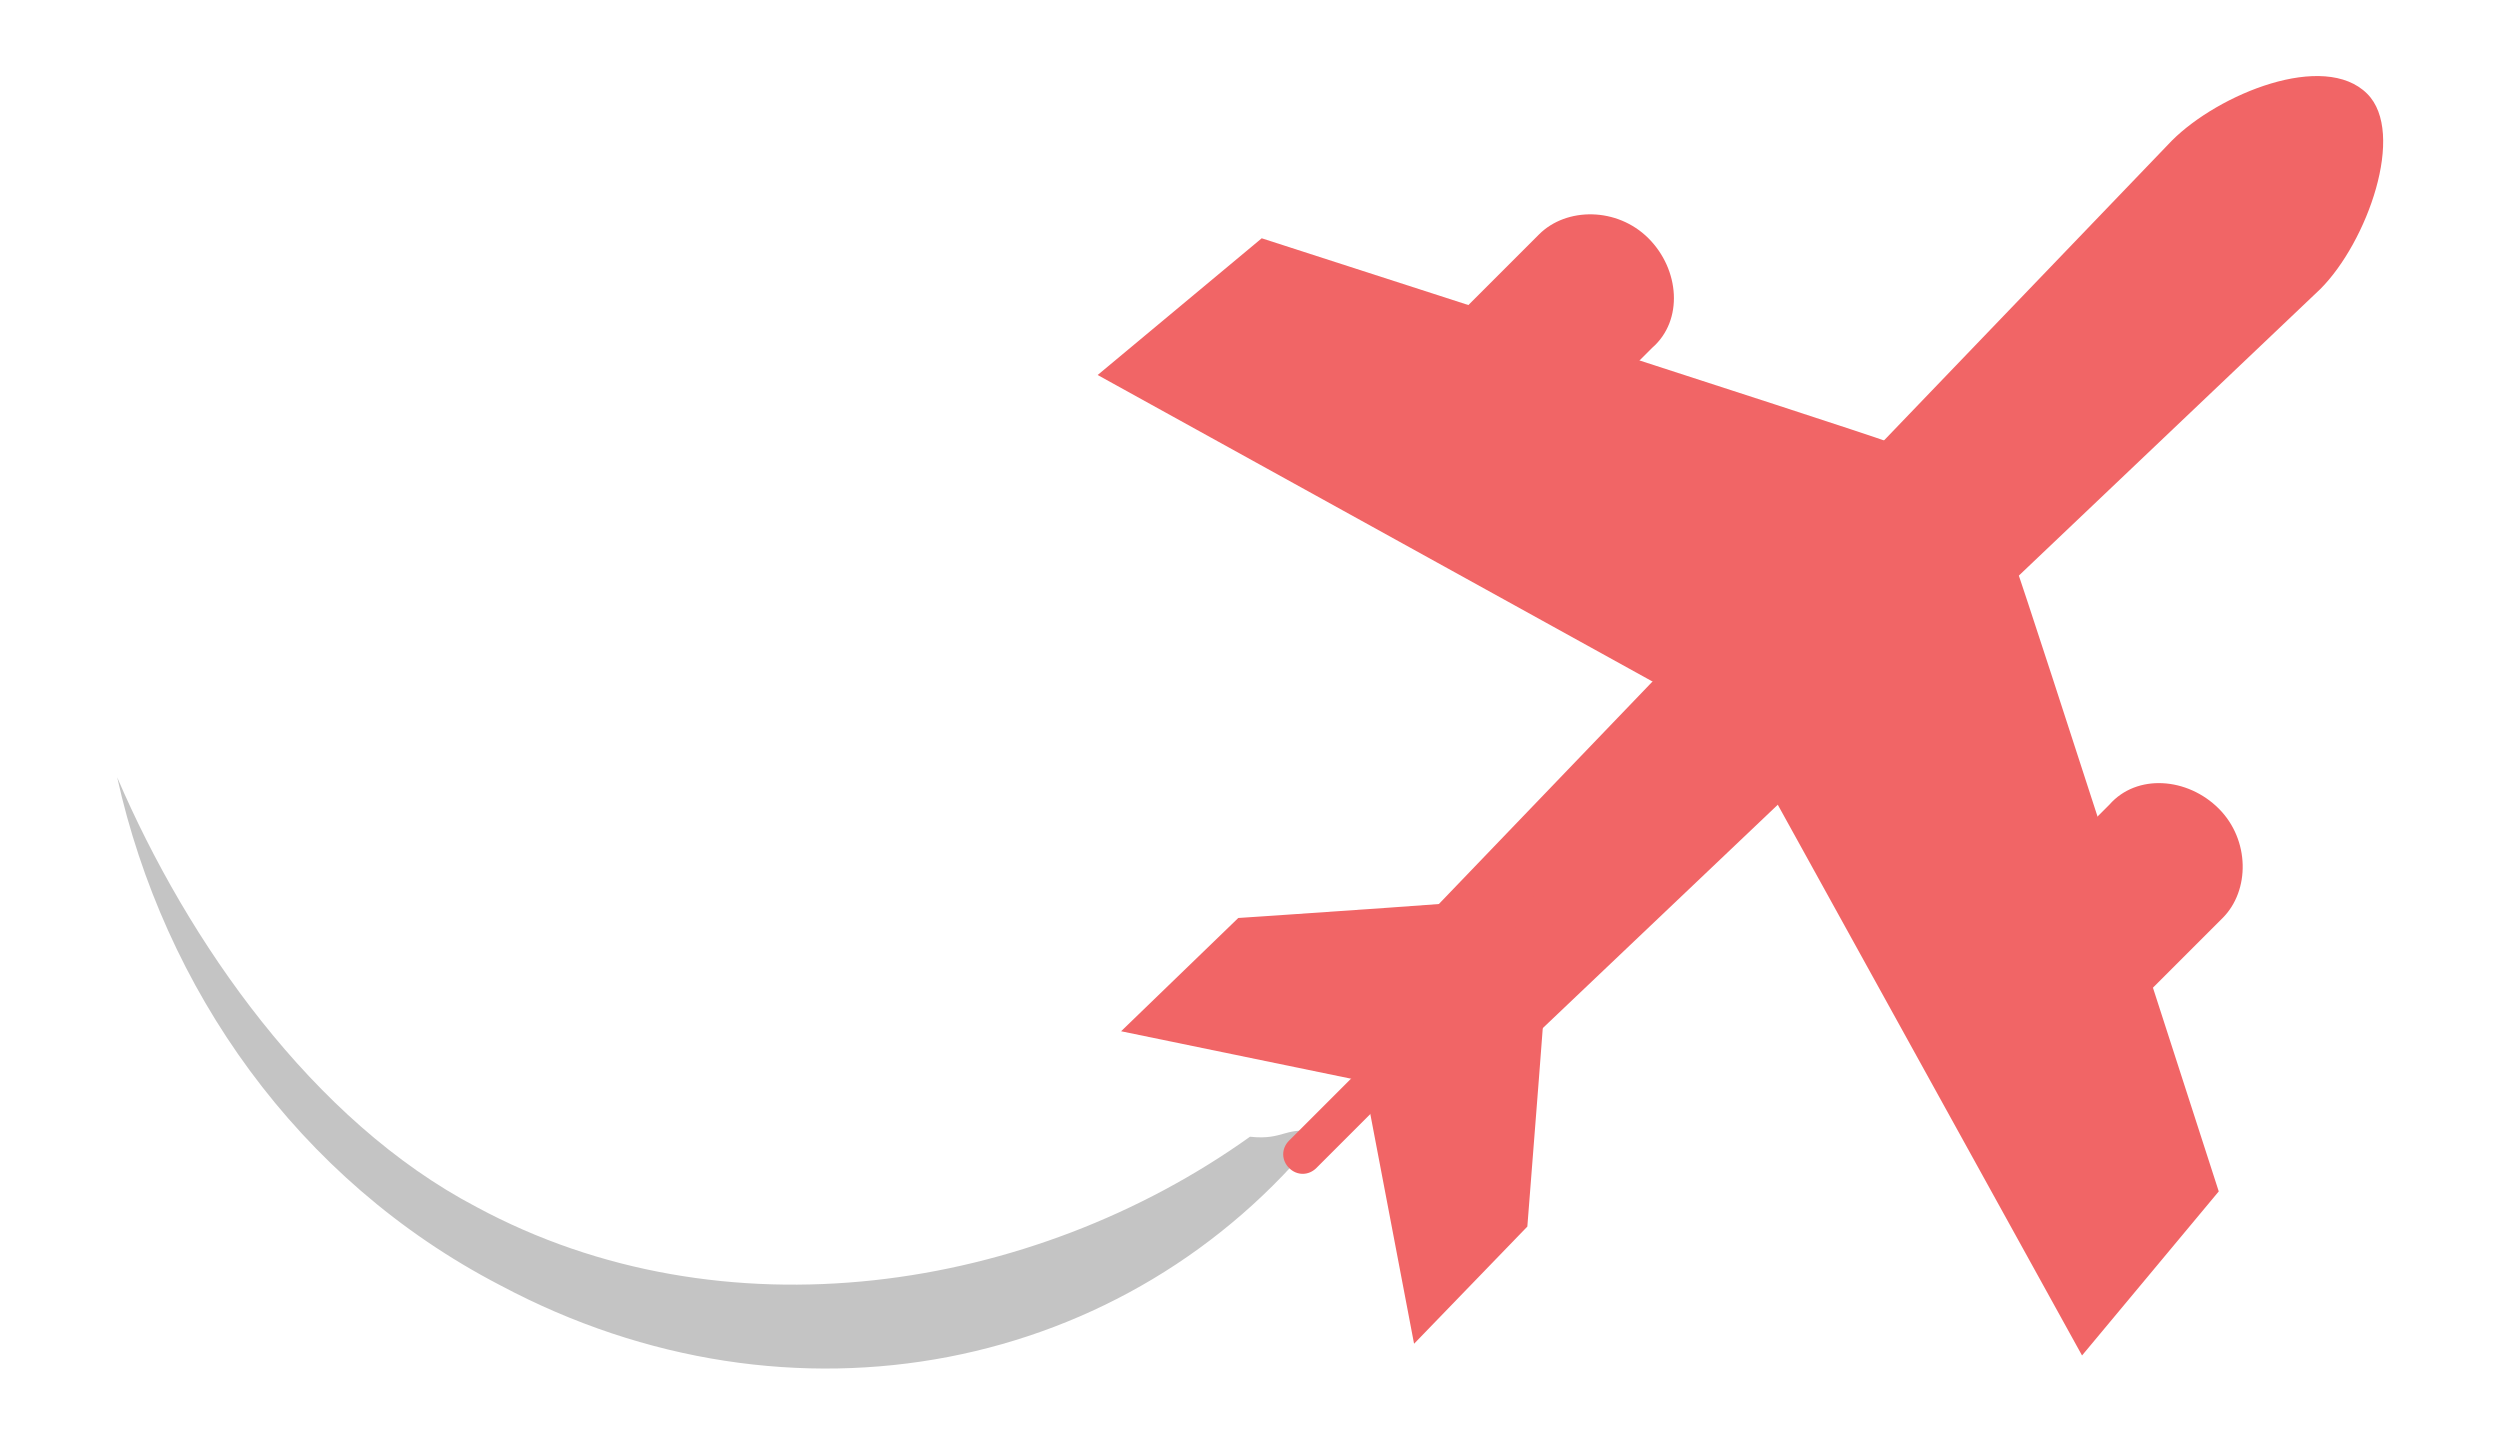 <?xml version="1.0" encoding="utf-8"?>
<!-- Generator: Adobe Illustrator 24.0.1, SVG Export Plug-In . SVG Version: 6.00 Build 0)  -->
<svg version="1.1" id="Layer_1" xmlns="http://www.w3.org/2000/svg" xmlns:xlink="http://www.w3.org/1999/xlink" x="0px" y="0px"
	 viewBox="0 0 64 36.6" style="enable-background:new 0 0 64 36.6;" xml:space="preserve">
<style type="text/css">
	.st0{fill:#C4C4C4;}
	.st1{fill:#F16566;}
</style>
<g>
	<g>
		<path class="st0" d="M32,29.1c-5.6,4-13.5,5.2-19.8,1.8C8,28.7,4.8,24.1,3,19.9c1.2,5.4,4.6,10.3,9.8,13c7.5,4,16.1,2.2,21-3.9
			C32.9,28.8,32.9,29.2,32,29.1z"/>
		<g>
			<path class="st1" d="M39.2,26.6L59.4,7.4c1.2-1.2,2.2-4,1.2-5c-1.1-1.1-3.8,0-5,1.2L36.3,23.7L39.2,26.6z"/>
			<g>
				<g>
					<path class="st1" d="M48.3,11.3c-0.8-0.3-16-5.2-16-5.2l-4.2,3.5l14.3,7.9L48.3,11.3z"/>
					<path class="st1" d="M39.1,12.1c-0.7,0.7-2,0.7-2.8-0.1l0,0c-0.8-0.8-0.9-2.1-0.1-2.8l3.2-3.2c0.7-0.7,2-0.7,2.8,0.1l0,0
						c0.8,0.8,0.9,2.1,0.1,2.8L39.1,12.1z"/>
				</g>
				<g>
					<path class="st1" d="M51.6,14.5c0.3,0.8,5.2,16,5.2,16l-3.5,4.2l-7.9-14.3L51.6,14.5z"/>
					<path class="st1" d="M50.8,23.8c-0.7,0.7-0.7,2,0.1,2.8l0,0c0.8,0.8,2.1,0.9,2.8,0.1l3.2-3.2c0.7-0.7,0.7-2-0.1-2.8l0,0
						c-0.8-0.8-2.1-0.9-2.8-0.1L50.8,23.8z"/>
				</g>
			</g>
			<path class="st1" d="M33.7,29.9c-0.2,0.2-0.5,0.2-0.7,0l0,0c-0.2-0.2-0.2-0.5,0-0.7l5.9-5.9c0.2-0.2,0.5-0.2,0.7,0l0,0
				c0.2,0.2,0.2,0.5,0,0.7L33.7,29.9z"/>
			<g>
				<path class="st1" d="M39.6,22.9c-0.3,0.1-7.9,0.6-7.9,0.6l-3,2.9l6.3,1.3L39.6,22.9z"/>
				<path class="st1" d="M39.7,23.5c0,0.3-0.6,7.9-0.6,7.9l-2.9,3L35,28.1L39.7,23.5z"/>
			</g>
		</g>
	</g>
</g>
</svg>
